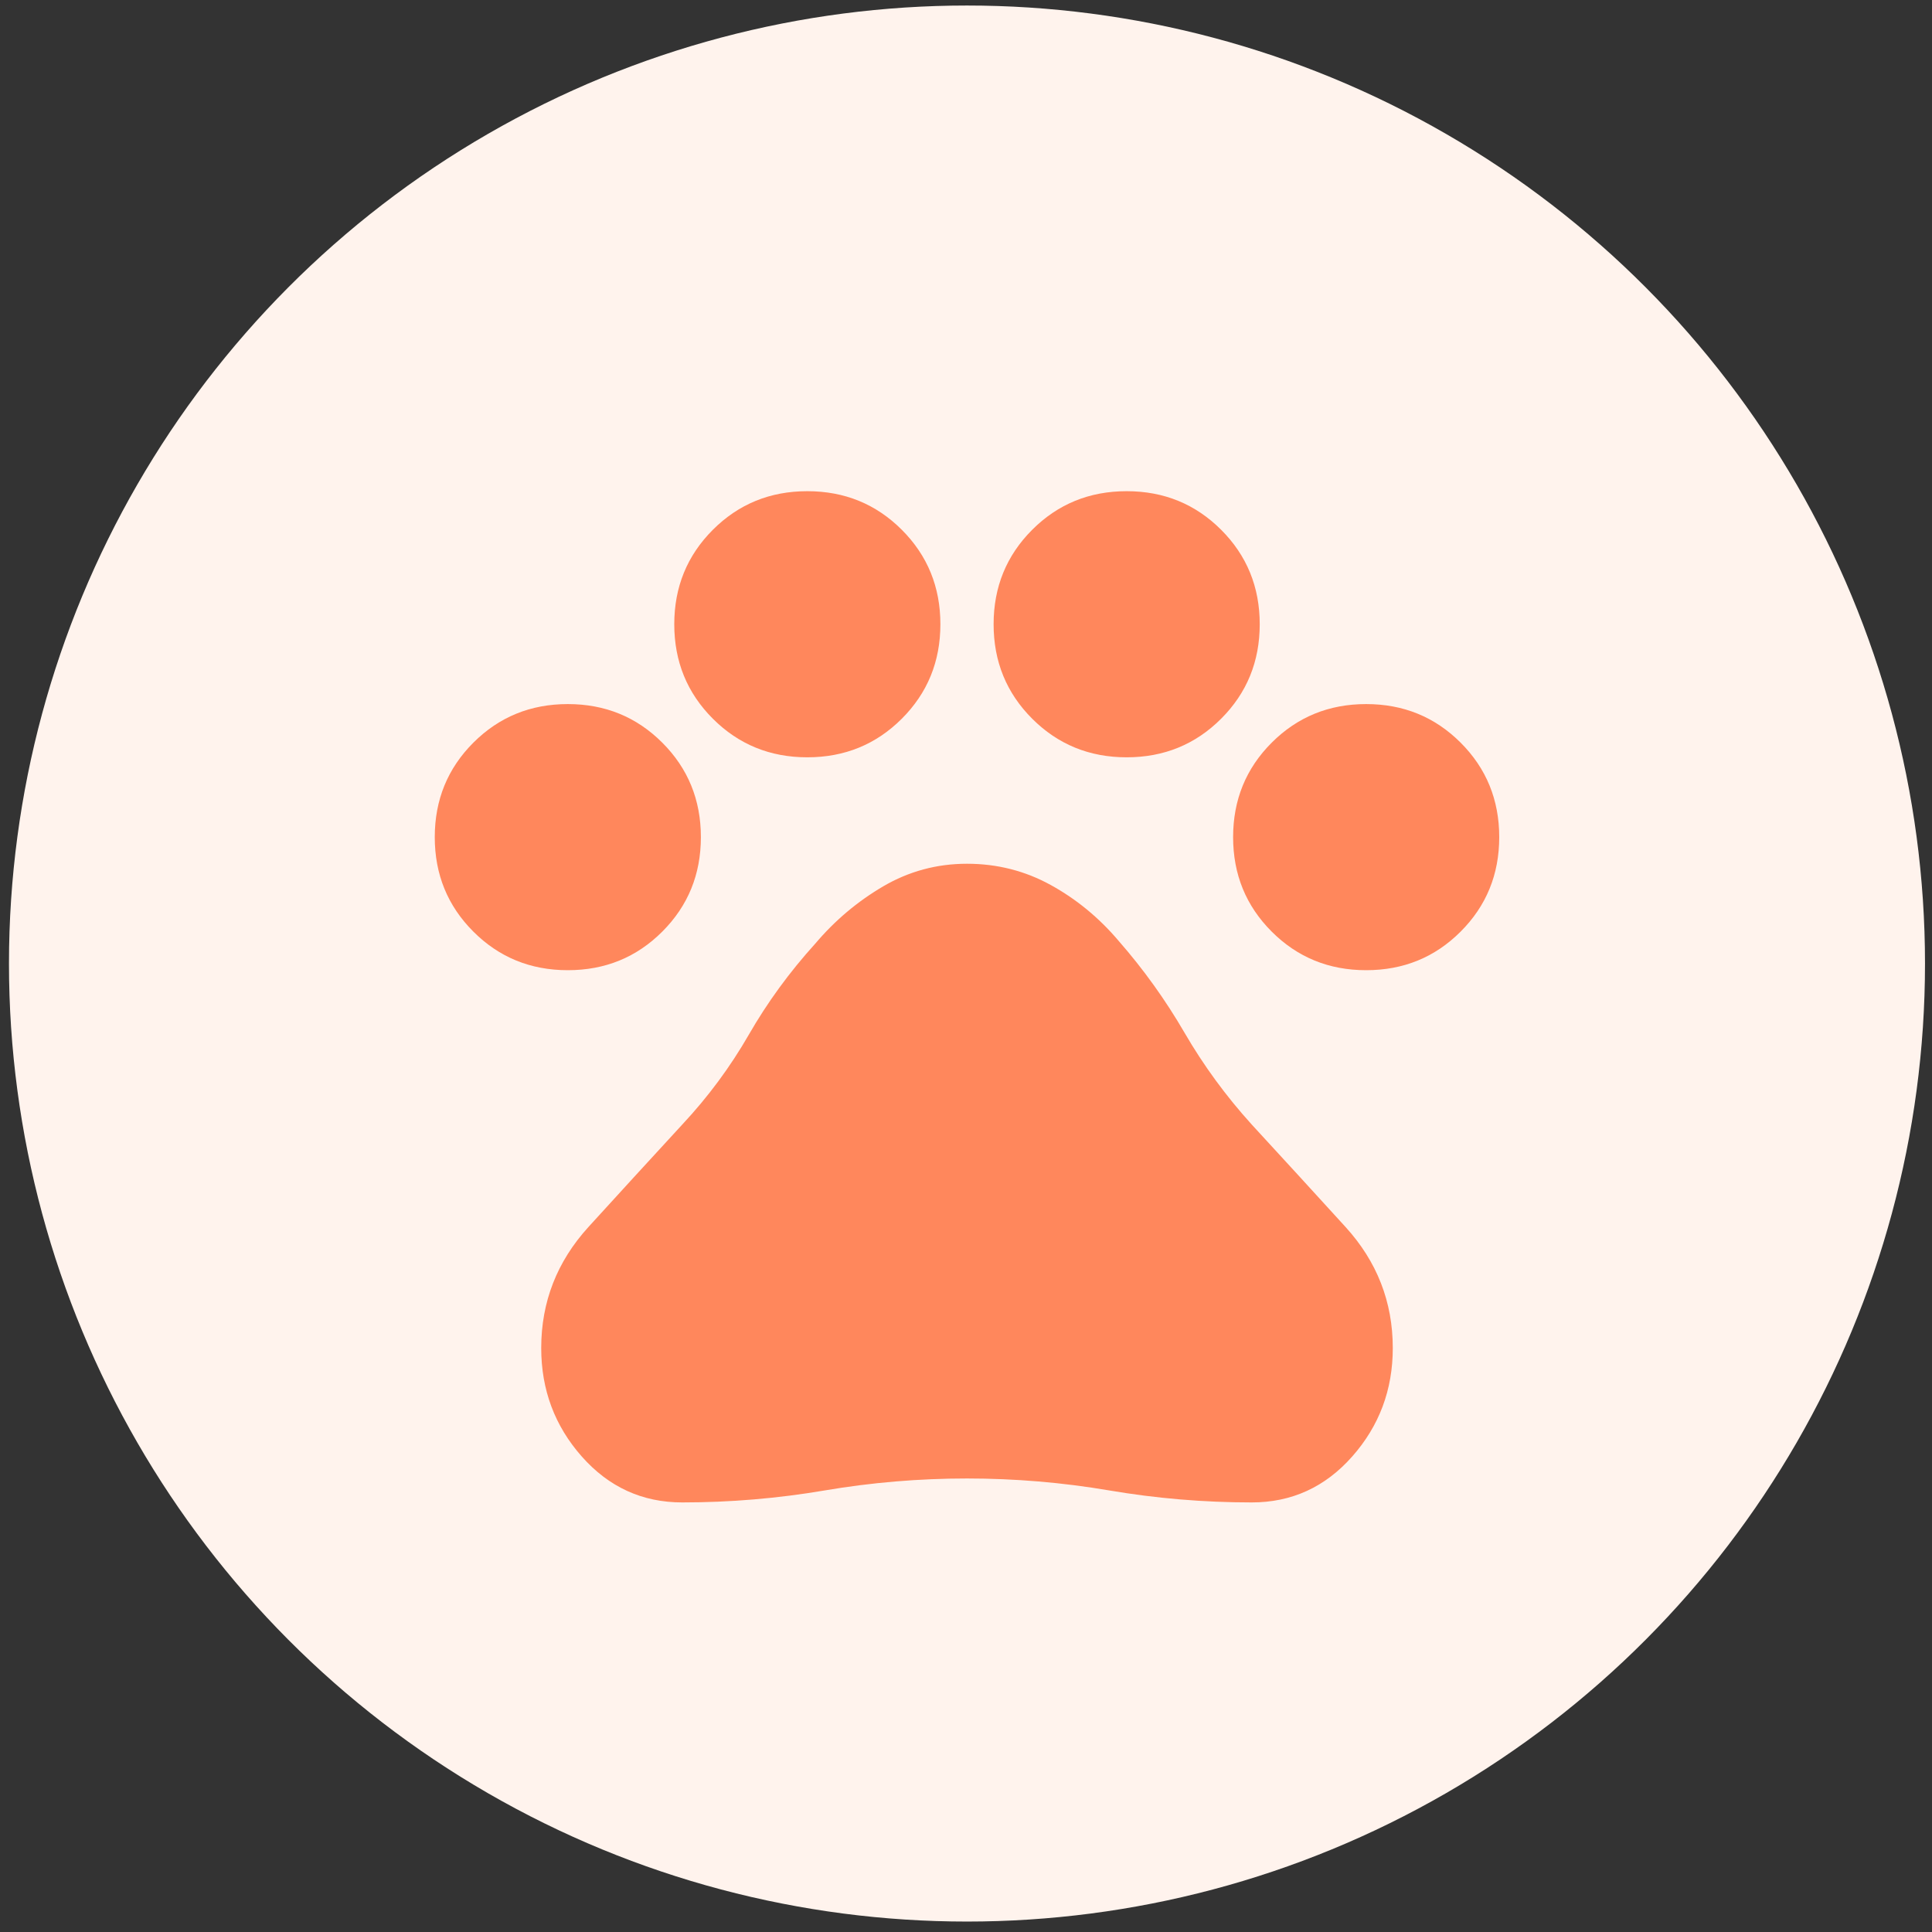 <svg width="121" height="121" viewBox="0 0 121 121" fill="none" xmlns="http://www.w3.org/2000/svg">
<rect x="0" y="0" width="121" height="121" fill="#333333" stroke="none"/>
<circle cx="60.562" cy="60.346" r="60" fill="#FFF3ED"/>
<mask id="mask0_2045_20713" style="mask-type:alpha" maskUnits="userSpaceOnUse" x="20" y="20" width="81" height="81">
<rect x="20.562" y="20.346" width="80" height="80" fill="#D9D9D9"/>
</mask>
<g mask="url(#mask0_2045_20713)">
<path d="M35.562 60.763C33.229 60.763 31.257 59.958 29.646 58.346C28.035 56.735 27.229 54.763 27.229 52.43C27.229 50.096 28.035 48.124 29.646 46.513C31.257 44.902 33.229 44.096 35.562 44.096C37.896 44.096 39.868 44.902 41.479 46.513C43.09 48.124 43.896 50.096 43.896 52.43C43.896 54.763 43.09 56.735 41.479 58.346C39.868 59.958 37.896 60.763 35.562 60.763ZM50.562 47.43C48.229 47.43 46.257 46.624 44.646 45.013C43.035 43.402 42.229 41.43 42.229 39.096C42.229 36.763 43.035 34.791 44.646 33.18C46.257 31.569 48.229 30.763 50.562 30.763C52.896 30.763 54.868 31.569 56.479 33.18C58.09 34.791 58.896 36.763 58.896 39.096C58.896 41.43 58.09 43.402 56.479 45.013C54.868 46.624 52.896 47.43 50.562 47.43ZM70.562 47.43C68.229 47.43 66.257 46.624 64.646 45.013C63.035 43.402 62.229 41.43 62.229 39.096C62.229 36.763 63.035 34.791 64.646 33.18C66.257 31.569 68.229 30.763 70.562 30.763C72.896 30.763 74.868 31.569 76.479 33.18C78.09 34.791 78.896 36.763 78.896 39.096C78.896 41.43 78.09 43.402 76.479 45.013C74.868 46.624 72.896 47.43 70.562 47.43ZM85.562 60.763C83.229 60.763 81.257 59.958 79.646 58.346C78.035 56.735 77.229 54.763 77.229 52.43C77.229 50.096 78.035 48.124 79.646 46.513C81.257 44.902 83.229 44.096 85.562 44.096C87.896 44.096 89.868 44.902 91.479 46.513C93.09 48.124 93.896 50.096 93.896 52.43C93.896 54.763 93.09 56.735 91.479 58.346C89.868 59.958 87.896 60.763 85.562 60.763ZM42.729 94.096C40.229 94.096 38.132 93.138 36.437 91.221C34.743 89.305 33.896 87.041 33.896 84.43C33.896 81.541 34.882 79.013 36.854 76.846C38.826 74.68 40.785 72.541 42.729 70.43C44.34 68.707 45.729 66.832 46.896 64.805C48.062 62.777 49.451 60.874 51.062 59.096C52.285 57.652 53.701 56.458 55.312 55.513C56.923 54.569 58.673 54.096 60.562 54.096C62.451 54.096 64.201 54.541 65.812 55.43C67.423 56.319 68.84 57.485 70.062 58.93C71.618 60.708 72.993 62.624 74.187 64.68C75.382 66.735 76.785 68.652 78.396 70.43C80.34 72.541 82.299 74.68 84.271 76.846C86.243 79.013 87.229 81.541 87.229 84.43C87.229 87.041 86.382 89.305 84.687 91.221C82.993 93.138 80.896 94.096 78.396 94.096C75.396 94.096 72.423 93.846 69.479 93.346C66.535 92.846 63.562 92.596 60.562 92.596C57.562 92.596 54.59 92.846 51.646 93.346C48.701 93.846 45.729 94.096 42.729 94.096Z" fill="#FF875C"/>
</g>
</svg>
